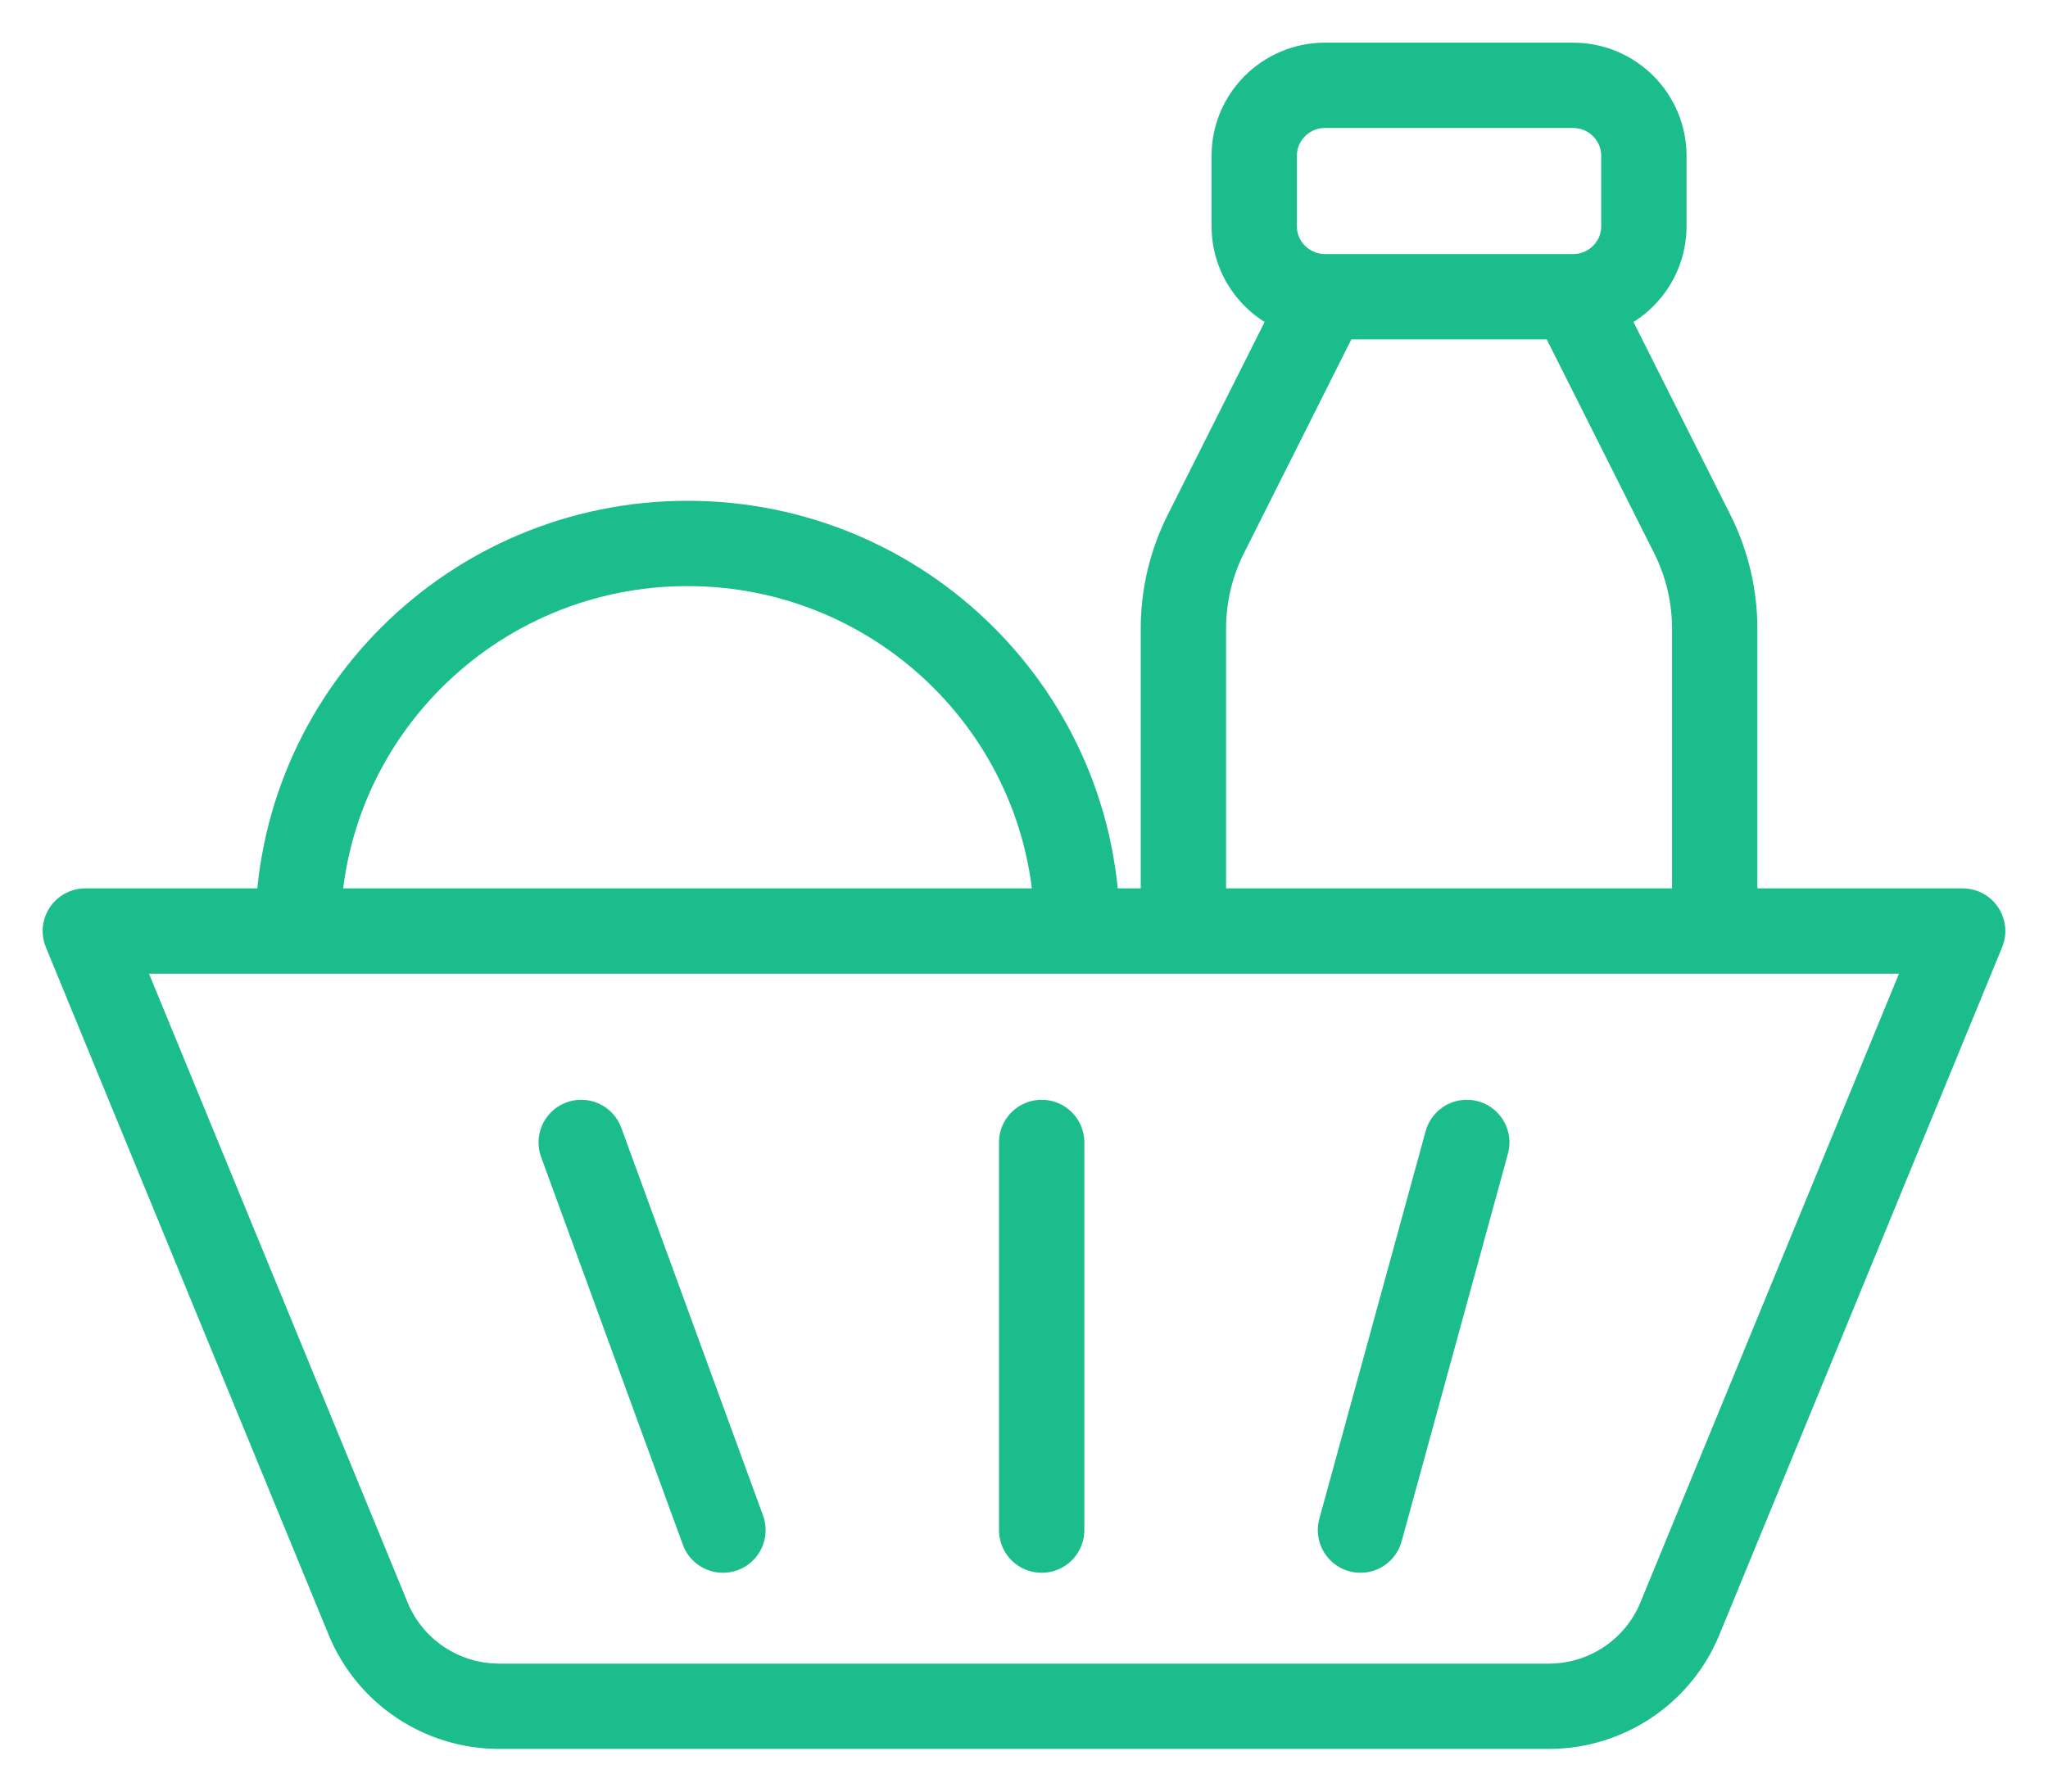 <svg width="24" height="21" viewBox="0 0 24 21" fill="none" xmlns="http://www.w3.org/2000/svg">
<path d="M13.868 10.913V7.368C13.868 6.983 13.958 6.603 14.131 6.259L15.528 3.478M13.868 10.913H20.094M13.868 10.913H12.623M15.528 3.478H18.434M15.528 3.478C15.07 3.478 14.698 3.108 14.698 2.652V1.826C14.698 1.37 15.07 1 15.528 1H18.434C18.892 1 19.264 1.37 19.264 1.826V2.652C19.264 3.108 18.892 3.478 18.434 3.478M18.434 3.478L19.831 6.259C20.004 6.603 20.094 6.983 20.094 7.368V10.913M20.094 10.913H23L19.686 18.973C19.431 19.594 18.824 20 18.149 20H5.851C5.176 20 4.569 19.594 4.314 18.973L1 10.913H3.491M3.491 10.913H12.623M3.491 10.913C3.491 8.404 5.535 6.37 8.057 6.37C10.578 6.37 12.623 8.404 12.623 10.913M6.811 13.391L8.472 17.935M15.943 17.935L17.189 13.391M12.207 17.935V13.391" stroke="#1CBD8D" stroke-linecap="round" stroke-linejoin="round"/>
</svg>
